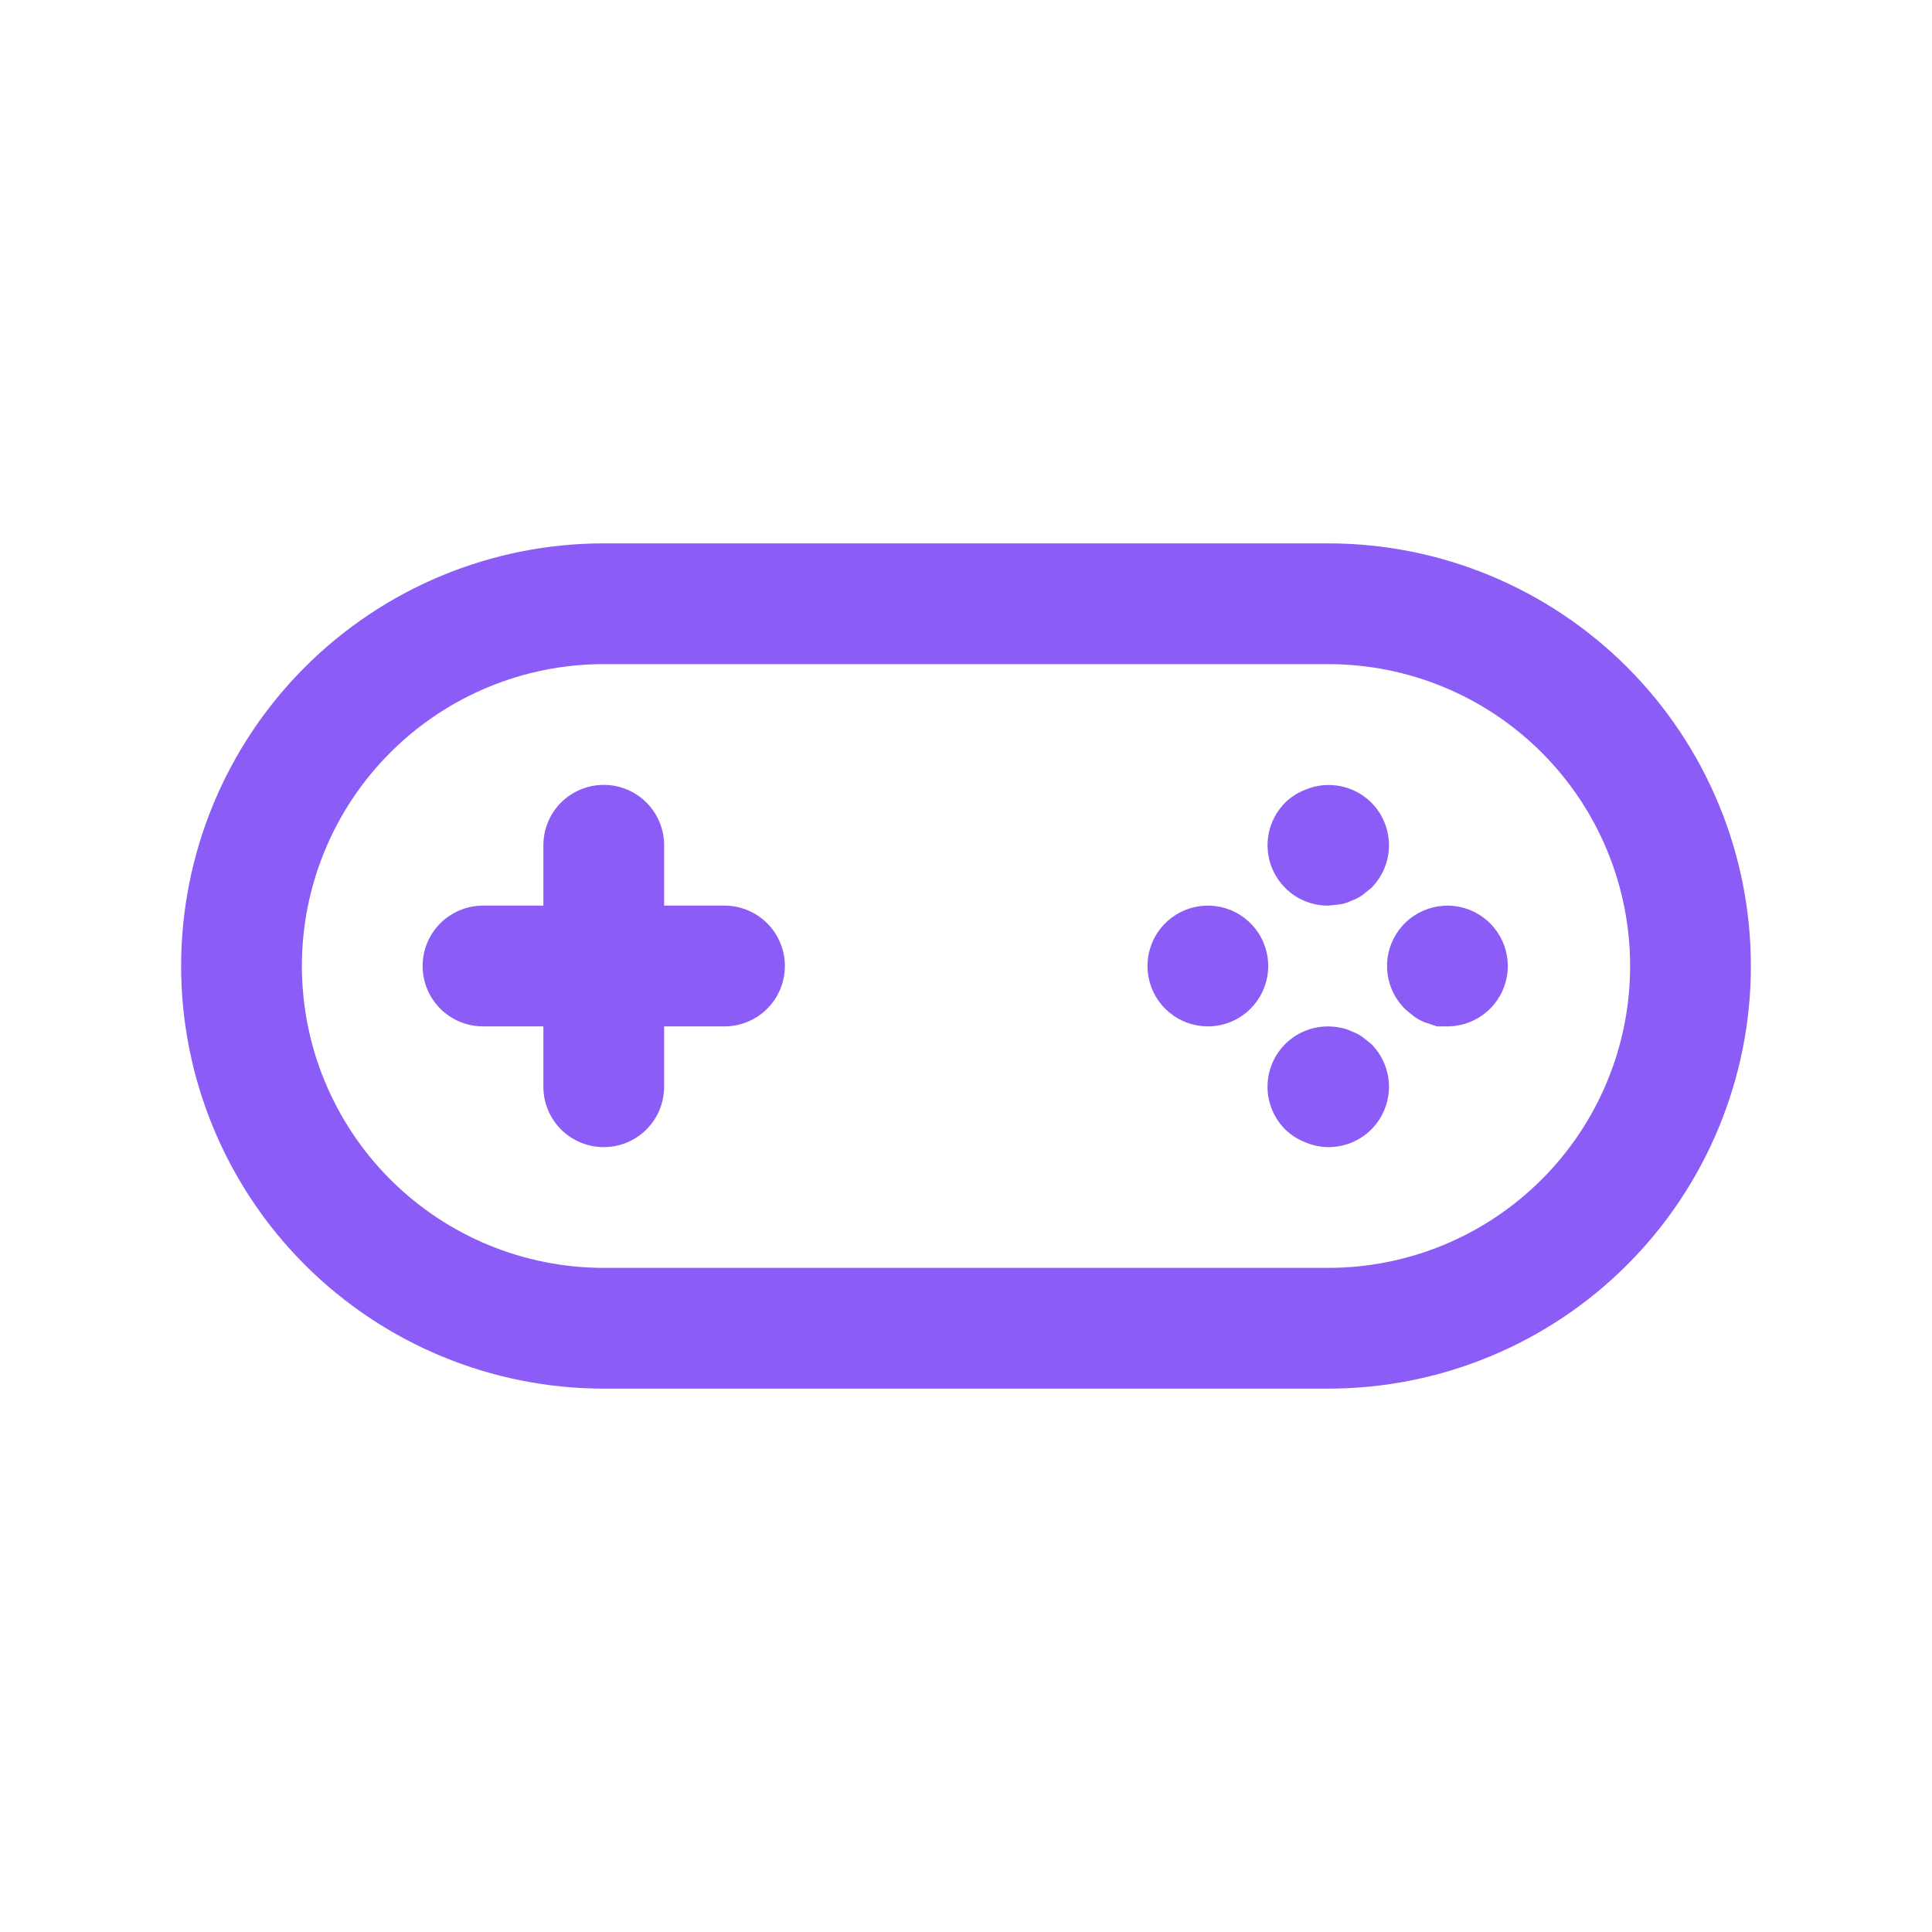 <svg width="48" height="48" viewBox="0 0 48 48" fill="none" xmlns="http://www.w3.org/2000/svg">
<path d="M33 34.5H15C12.215 34.5 9.545 33.394 7.575 31.425C5.606 29.456 4.5 26.785 4.5 24C4.5 21.215 5.606 18.544 7.575 16.575C9.545 14.606 12.215 13.5 15 13.5H33C35.785 13.5 38.456 14.606 40.425 16.575C42.394 18.544 43.5 21.215 43.5 24C43.5 26.785 42.394 29.456 40.425 31.425C38.456 33.394 35.785 34.5 33 34.5ZM15 16.5C13.011 16.5 11.103 17.29 9.697 18.697C8.29 20.103 7.5 22.011 7.5 24C7.5 25.989 8.29 27.897 9.697 29.303C11.103 30.71 13.011 31.5 15 31.5H33C34.989 31.5 36.897 30.71 38.303 29.303C39.71 27.897 40.5 25.989 40.5 24C40.5 22.011 39.71 20.103 38.303 18.697C36.897 17.29 34.989 16.5 33 16.5H15Z" fill="#8B5CF6"/>
<path d="M18 25.5H12C11.602 25.5 11.221 25.342 10.939 25.061C10.658 24.779 10.5 24.398 10.5 24C10.5 23.602 10.658 23.221 10.939 22.939C11.221 22.658 11.602 22.5 12 22.5H18C18.398 22.5 18.779 22.658 19.061 22.939C19.342 23.221 19.5 23.602 19.5 24C19.5 24.398 19.342 24.779 19.061 25.061C18.779 25.342 18.398 25.5 18 25.5Z" fill="#8B5CF6"/>
<path d="M15 28.5C14.602 28.5 14.221 28.342 13.939 28.061C13.658 27.779 13.5 27.398 13.5 27V21C13.5 20.602 13.658 20.221 13.939 19.939C14.221 19.658 14.602 19.5 15 19.5C15.398 19.5 15.779 19.658 16.061 19.939C16.342 20.221 16.5 20.602 16.5 21V27C16.5 27.398 16.342 27.779 16.061 28.061C15.779 28.342 15.398 28.5 15 28.5Z" fill="#8B5CF6"/>
<path d="M33 22.5C32.702 22.502 32.41 22.415 32.162 22.25C31.914 22.085 31.72 21.85 31.606 21.575C31.492 21.3 31.462 20.997 31.521 20.705C31.579 20.413 31.724 20.145 31.935 19.935C32.078 19.798 32.246 19.691 32.43 19.62C32.703 19.505 33.004 19.474 33.295 19.53C33.586 19.586 33.854 19.727 34.065 19.935C34.206 20.074 34.317 20.24 34.393 20.423C34.469 20.606 34.509 20.802 34.509 21C34.509 21.198 34.469 21.394 34.393 21.577C34.317 21.76 34.206 21.925 34.065 22.065L33.84 22.245C33.756 22.302 33.666 22.347 33.57 22.38C33.481 22.426 33.384 22.456 33.285 22.47L33 22.5Z" fill="#8B5CF6"/>
<path d="M33 28.5C32.804 28.498 32.61 28.457 32.43 28.38C32.246 28.309 32.078 28.202 31.935 28.065C31.794 27.926 31.683 27.76 31.607 27.577C31.53 27.394 31.491 27.198 31.491 27C31.491 26.802 31.53 26.606 31.607 26.423C31.683 26.24 31.794 26.075 31.935 25.935C32.11 25.762 32.324 25.635 32.559 25.564C32.795 25.494 33.044 25.482 33.285 25.53C33.384 25.544 33.481 25.574 33.57 25.62C33.666 25.653 33.756 25.698 33.84 25.755L34.065 25.935C34.206 26.075 34.317 26.24 34.393 26.423C34.469 26.606 34.509 26.802 34.509 27C34.509 27.198 34.469 27.394 34.393 27.577C34.317 27.76 34.206 27.926 34.065 28.065C33.925 28.204 33.759 28.314 33.576 28.389C33.393 28.463 33.197 28.501 33 28.5Z" fill="#8B5CF6"/>
<path d="M30 25.5C29.653 25.498 29.318 25.376 29.051 25.154C28.784 24.933 28.602 24.625 28.536 24.285C28.47 23.944 28.524 23.591 28.689 23.286C28.855 22.981 29.12 22.742 29.442 22.611C29.763 22.48 30.119 22.464 30.451 22.567C30.782 22.669 31.068 22.883 31.26 23.172C31.451 23.462 31.536 23.808 31.501 24.153C31.465 24.498 31.311 24.821 31.065 25.065C30.925 25.204 30.759 25.314 30.576 25.389C30.393 25.463 30.197 25.501 30 25.5Z" fill="#8B5CF6"/>
<path d="M36 25.5H35.7L35.43 25.41C35.334 25.377 35.244 25.332 35.16 25.275L34.935 25.095C34.681 24.857 34.518 24.539 34.473 24.195C34.428 23.85 34.504 23.501 34.688 23.206C34.872 22.911 35.153 22.69 35.482 22.579C35.812 22.468 36.169 22.475 36.494 22.598C36.819 22.722 37.09 22.954 37.263 23.256C37.435 23.558 37.498 23.91 37.44 24.252C37.381 24.595 37.206 24.906 36.943 25.134C36.681 25.361 36.347 25.491 36 25.5Z" fill="#8B5CF6"/>
</svg>
